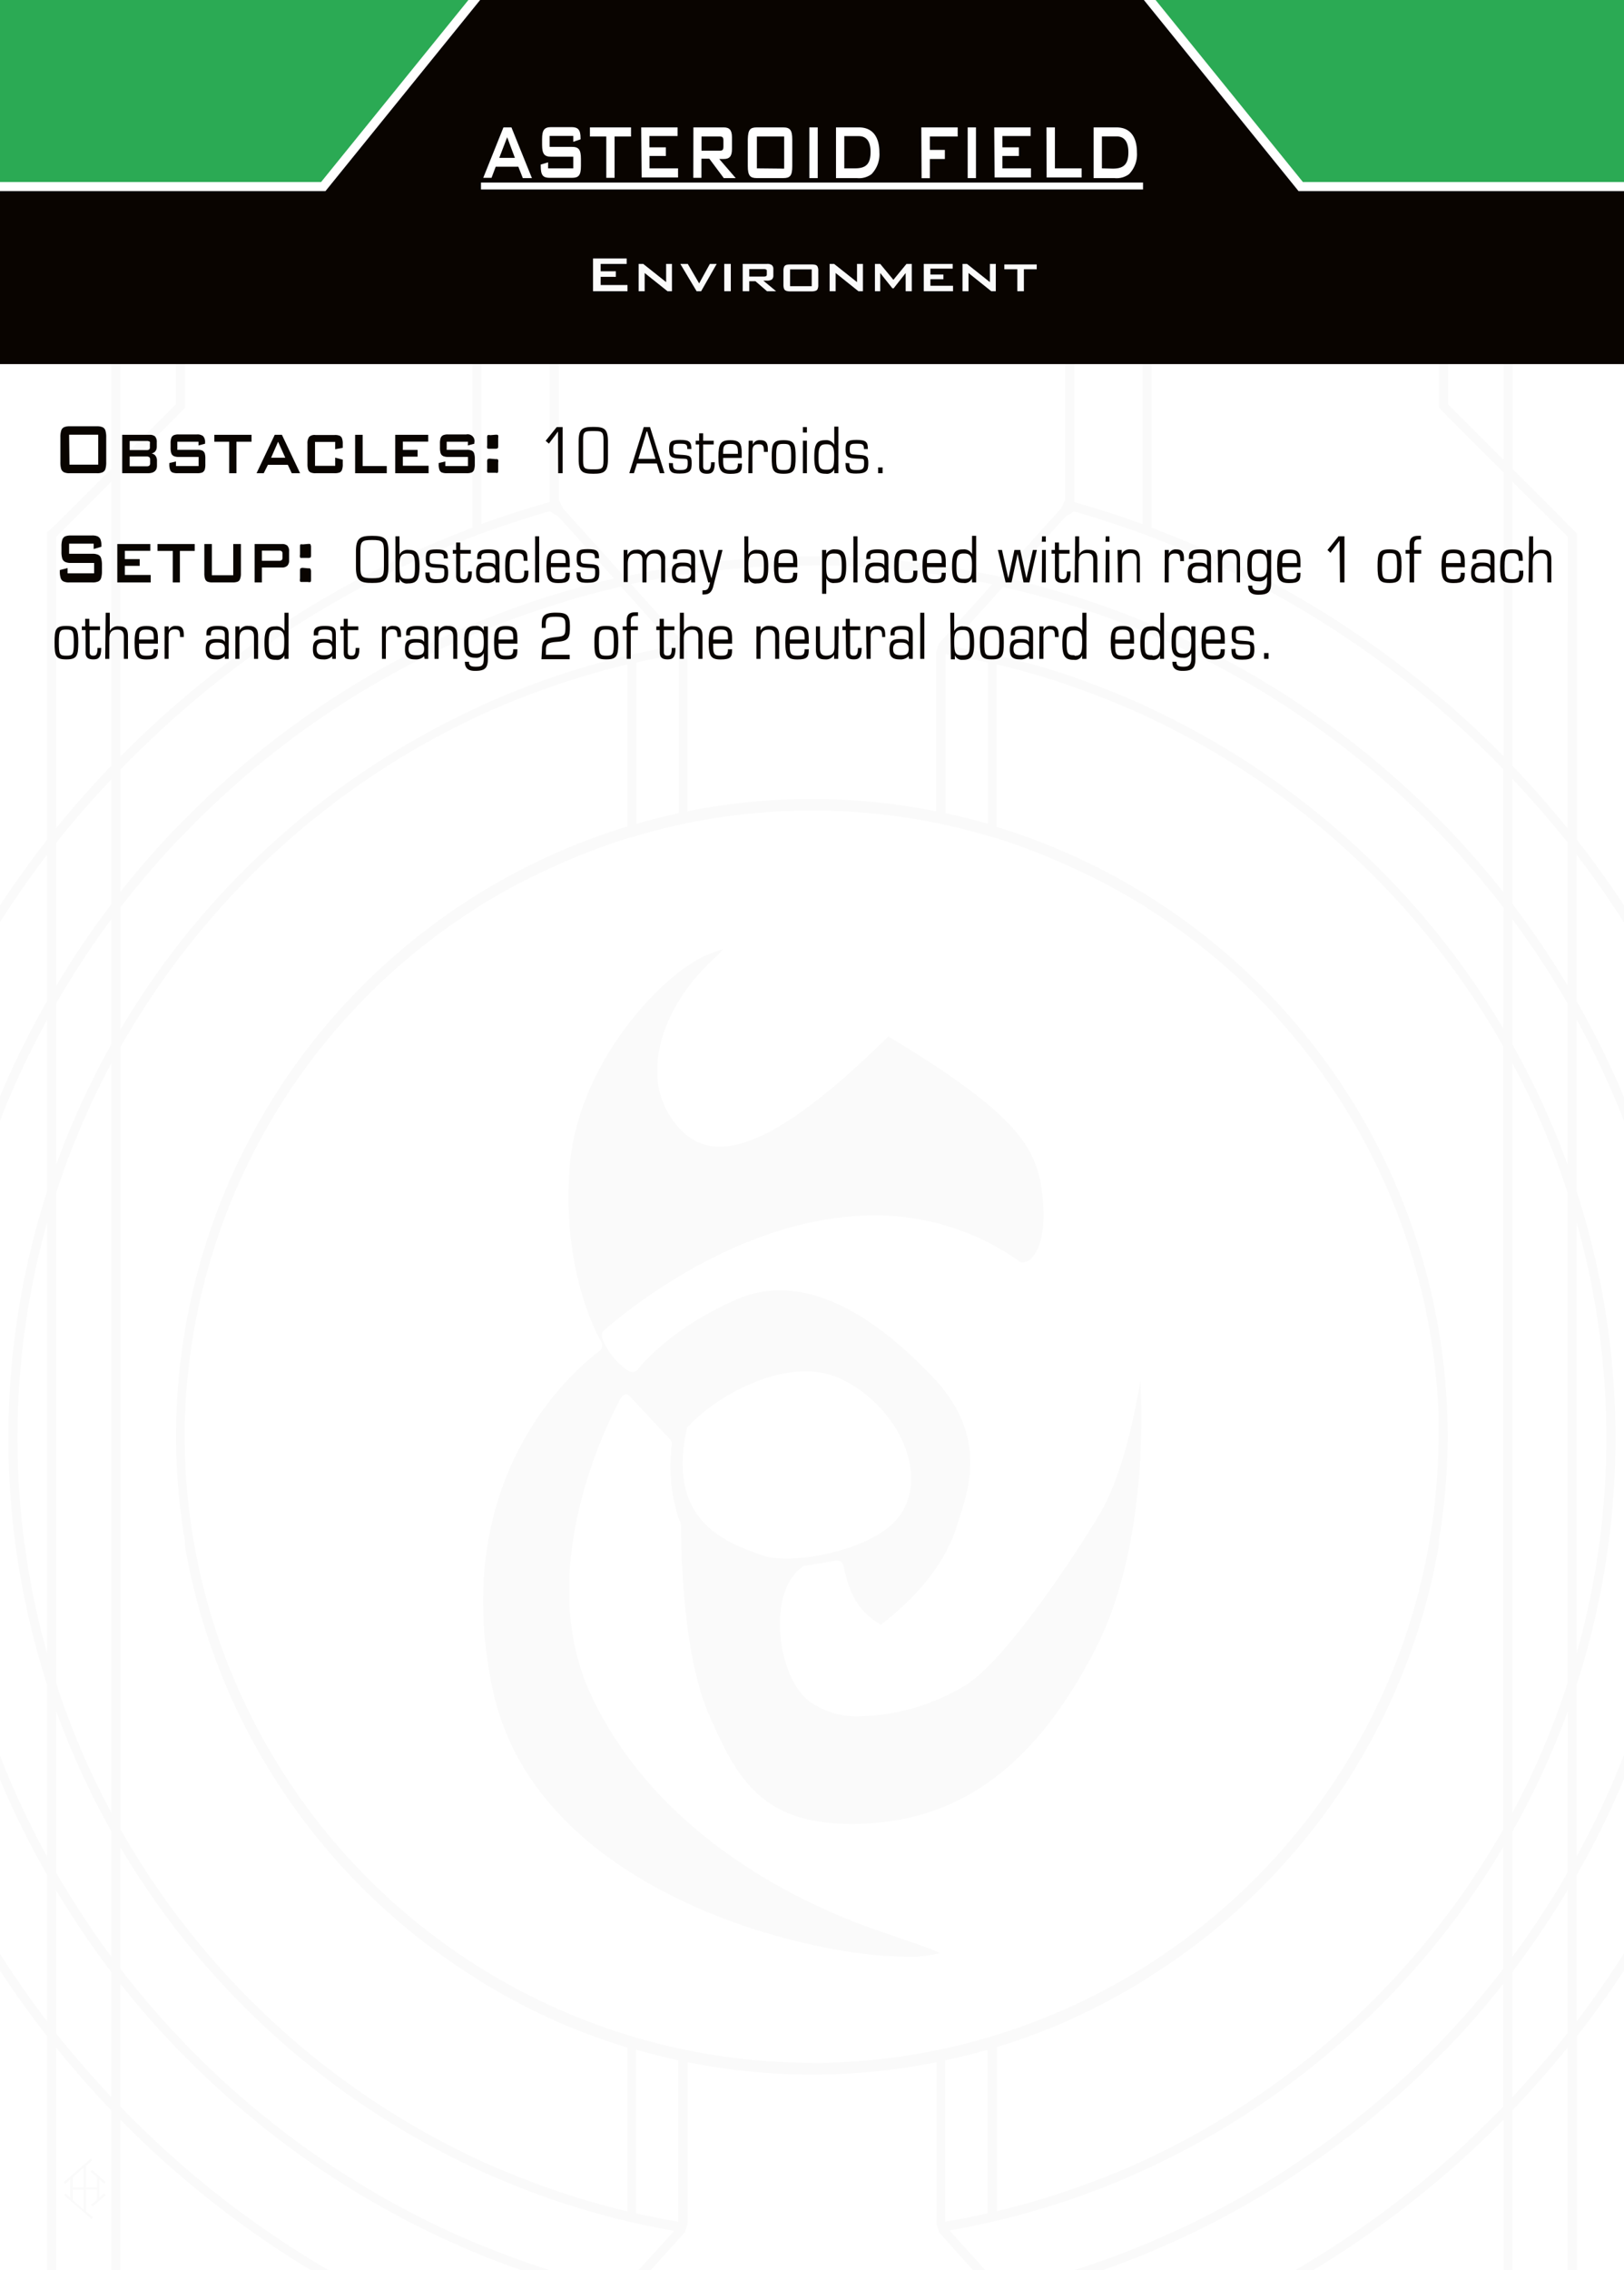 <svg id="Layer_1" data-name="Layer 1" xmlns="http://www.w3.org/2000/svg" xmlns:xlink="http://www.w3.org/1999/xlink" viewBox="0 0 178.58 249.45"><defs><style>.cls-1{fill:none;}.cls-2{clip-path:url(#clip-path);}.cls-3{fill:#fff;}.cls-4{opacity:0.02;}.cls-5{fill:#090400;}.cls-6{fill:#2baa54;}.cls-7{clip-path:url(#clip-path-2);}.cls-8{fill:#fbfbfb;}</style><clipPath id="clip-path"><rect class="cls-1" x="-5.67" y="-5.67" width="189.92" height="260.79"/></clipPath><clipPath id="clip-path-2"><rect class="cls-1" y="-302.23" width="189.92" height="260.79"/></clipPath></defs><g class="cls-2"><rect class="cls-3" x="-5.67" y="-5.67" width="189.92" height="260.79"/><g class="cls-4"><path class="cls-5" d="M173.41,92.29V58.62l-1-1-6.08-6.09v-53h-1v52l-6.09-6.09V-1.49h-1V44.78l1,1.06,6.09,6.08V83.1q-2.94-3-6.09-5.73l-1-.84A106.72,106.72,0,0,0,126.64,58V-1.49h-1V57.59c-2.46-.89-5-1.7-7.5-2.41v-59h-1V54.91a9.65,9.65,0,0,0-.43.92l-6.79,7.53a97,97,0,0,0-41.26,0l-6.78-7.53s-.43-.93-.44-.92V-3.83h-1v59c-2.54.71-5,1.52-7.5,2.41V-1.49h-1V58a107.06,107.06,0,0,0-31.6,18.57l-1,.85q-3.15,2.73-6.09,5.72V51.92l6.09-6.08,1-1.05V-1.49h-1V44.42l-6.09,6.09v-52h-1v53L6.17,57.6l-1,.9V92.29a106.57,106.57,0,0,0,0,131.45V257.4l1,1,6.08,6.08v53h1v-52l6.09,6.09v45.92h1v-46.3l-1-1-6.09-6.08V232.93q2.94,3,6.09,5.73l1,.85a107,107,0,0,0,31.6,18.56v59.46h1V258.44c2.46.89,5,1.7,7.5,2.41v58.47h1v-58.2l.44-.91,6.78-7.54a97,97,0,0,0,41.26,0l6.79,7.54.43.92v58.19h1V260.85q3.81-1.07,7.5-2.41v59.09h1V258.07a106.9,106.9,0,0,0,31.6-18.56l1-.85q3.15-2.74,6.09-5.73v31.18l-6.09,6.08-1,1.08v46.26h1V271.61l6.09-6.09v52h1v-53l6.08-6.08,1-1V223.74a106.57,106.57,0,0,0,0-131.45ZM5.17,181.65a87.57,87.57,0,0,1,0-47.27Zm0-50.72a88.43,88.43,0,0,0,0,54.17V204a95.69,95.69,0,0,1,0-91.92Zm0-20.92a96.68,96.68,0,0,0,0,96V222.1a105.56,105.56,0,0,1,0-128.17Zm7.08,153.1L6.17,257V225q2.89,3.58,6.08,6.92Zm0-32.66c-2.12-2.26-4.16-4.61-6.08-7V207.72a98,98,0,0,0,6.08,9Zm0-15.42a98.57,98.57,0,0,1-6.08-9.27V188a88.83,88.83,0,0,0,6.08,13.25Zm0-15.82a86.7,86.7,0,0,1-6.08-14.27V131.09a87,87,0,0,1,6.08-14.26Zm0-84.46A89.29,89.29,0,0,0,6.17,128V110.27A98.57,98.57,0,0,1,12.25,101Zm0-15.4a96.54,96.54,0,0,0-6.08,9V92.63c1.92-2.44,4-4.79,6.08-7Zm0-15.23Q9.07,87.45,6.17,91V59l6.08-6.09Zm77-22a96.26,96.26,0,0,1,19.86,2.07l-5.88,6.54s-.32,1-.31,1V89.15a69.89,69.89,0,0,0-27.34,0V71.71s-.3-1-.3-1l-5.89-6.54A96.26,96.26,0,0,1,89.29,62.14Zm0,164.55a69,69,0,0,1-68.95-68.86c0-.16,0-.32,0-.49,0-.74,0-1.48.06-2.21a69,69,0,0,1,31.53-55l1-.65a67.58,67.58,0,0,1,7.5-4l1-.46A70.35,70.35,0,0,1,69,92.12l1-.28c1.52-.45,3.07-.84,4.64-1.19l1-.22a69.38,69.38,0,0,1,27.34,0l1,.22c1.58.35,3.13.75,4.67,1.2l1,.28A69.8,69.8,0,0,1,117.14,95l1,.45a69.36,69.36,0,0,1,7.5,4l1,.65a69,69,0,0,1,31.54,55.08c0,.66,0,1.32,0,2,0,.24,0,.47,0,.7A69,69,0,0,1,89.29,226.69Zm19.34-1.46v18c-1.54.35-3.1.66-4.67.92V226.4C105.54,226.07,107.09,225.67,108.63,225.23Zm-34,1.17v17.75c-1.56-.26-3.11-.57-4.64-.91v-18C71.51,225.67,73.05,226.07,74.62,226.4ZM70,90.53V72.8c1.53-.35,3.08-.65,4.64-.92V89.36C73.05,89.69,71.51,90.09,70,90.53Zm38.65,0c-1.54-.44-3.09-.84-4.67-1.17V71.88c1.57.27,3.13.57,4.67.92Zm-95.38-6q2.94-3,6.09-5.82l1-.87A105.92,105.92,0,0,1,51.94,59l1-.38c2.46-.9,5-1.72,7.5-2.44l1,.63,6.09,6.76q-3.07.72-6.09,1.62l-1,.3c-2.54.8-5,1.7-7.5,2.7l-1,.41A97.26,97.26,0,0,0,20.34,90l-1,1q-3.21,3.34-6.09,7Zm0,15.15q2.88-3.72,6.09-7.16l1-1a96.33,96.33,0,0,1,31.6-21.76l1-.41c2.45-1,5-1.92,7.5-2.72l1-.31C63.7,65.58,66,65,68.3,64.46L74.14,71a86.75,86.75,0,0,0-12.7,3.19l-1,.34c-2.55.89-5.06,1.88-7.5,3l-1,.47a89,89,0,0,0-31.6,24.86l-1,1.27a88.75,88.75,0,0,0-6.09,9Zm0,15.34a88.65,88.65,0,0,1,6.09-9.31l1-1.3A87.94,87.94,0,0,1,51.94,79l1-.47c2.44-1.12,5-2.13,7.5-3l1-.35Q65.15,73.94,69,73V90.81a70.08,70.08,0,0,0-49.64,66.93c0,.07,0,.14,0,.21v.19a69.44,69.44,0,0,0,.95,11.06l0,.53a70,70,0,0,0,31.6,47.38l1,.65a69.56,69.56,0,0,0,7.5,4l1,.46A72.22,72.22,0,0,0,69,225V243q-3.84-.92-7.54-2.16l-1-.35c-2.55-.9-5.06-1.91-7.5-3l-1-.47a87.83,87.83,0,0,1-31.6-25.37l-1-1.3a88.52,88.52,0,0,1-6.09-9.3ZM61.44,259.19l-1,.63c-2.54-.72-5-1.54-7.5-2.44l-1-.38a106.1,106.1,0,0,1-31.6-18.8l-1-.88q-3.15-2.79-6.09-5.82V218q2.88,3.65,6.09,7l1,1a97.26,97.26,0,0,0,31.6,21.4l1,.41c2.45,1,5,1.9,7.5,2.7l1,.3c2,.6,4,1.15,6.09,1.62Zm6.86-7.62c-2.32-.52-4.6-1.12-6.86-1.81l-1-.3c-2.54-.81-5-1.72-7.5-2.73l-1-.41a96.3,96.3,0,0,1-31.6-21.75l-1-1.06q-3.21-3.42-6.09-7.16V203a88.75,88.75,0,0,0,6.09,9l1,1.27a89,89,0,0,0,31.6,24.87l1,.46c2.44,1.11,5,2.11,7.5,3l1,.34a88.06,88.06,0,0,0,12.7,3.2Zm21,2.32a95.58,95.58,0,0,1-19.86-2.07l5.88-6.54s.32-1,.31-1V226.61a69.38,69.38,0,0,0,27.34,0v17.71s.3,1,.31,1l5.88,6.54A95.58,95.58,0,0,1,89.29,253.89Zm76-22.39c-2,2-4,4-6.09,5.82l-1,.88a105.89,105.89,0,0,1-31.6,18.8l-1,.38c-2.46.9-5,1.72-7.5,2.44l-1-.63-6.09-6.76c2.06-.47,4.08-1,6.09-1.62l1-.3q3.83-1.2,7.5-2.7l1-.41a97.26,97.26,0,0,0,31.6-21.4l1-1q3.21-3.34,6.09-7Zm0-15.15q-2.88,3.74-6.09,7.16l-1,1.06a96.2,96.2,0,0,1-31.6,21.75l-1,.41q-3.67,1.52-7.5,2.73l-1,.31c-2.26.68-4.54,1.28-6.86,1.8l-5.84-6.48a88.06,88.06,0,0,0,12.7-3.2l1-.34c2.55-.88,5.06-1.88,7.5-3l1-.46a89,89,0,0,0,31.6-24.87l1-1.27a89.75,89.75,0,0,0,6.09-9Zm0-15.33a88.52,88.52,0,0,1-6.09,9.3l-1,1.3A87.83,87.83,0,0,1,126.64,237l-1,.47c-2.44,1.12-5,2.13-7.5,3l-1,.35c-2.46.83-5,1.55-7.51,2.16V224.94a69.47,69.47,0,0,0,7.51-2.77l1-.46a69.56,69.56,0,0,0,7.5-4l1-.65a70,70,0,0,0,31.6-47.38l0-.51a70,70,0,0,0,.95-11.1V158c0-.07,0-.14,0-.22a70.07,70.07,0,0,0-49.61-66.92V73c2.54.61,5.05,1.32,7.51,2.15l1,.35c2.55.9,5.06,1.91,7.5,3l1,.47a87.94,87.94,0,0,1,31.6,25.37l1,1.3a88.52,88.52,0,0,1,6.09,9.3Zm0-88a88.75,88.75,0,0,0-6.09-9l-1-1.27a89,89,0,0,0-31.6-24.86l-1-.47c-2.44-1.11-5-2.1-7.5-3l-1-.34A86.75,86.75,0,0,0,104.44,71l5.84-6.49c2.32.52,4.6,1.12,6.86,1.81l1,.3q3.83,1.22,7.5,2.73l1,.41a96.2,96.2,0,0,1,31.6,21.75l1,1.06c2.14,2.28,4.17,4.68,6.09,7.16Zm0-15q-2.88-3.64-6.09-7l-1-1a97.26,97.26,0,0,0-31.6-21.4l-1-.41q-3.67-1.5-7.5-2.7l-1-.3c-2-.6-4-1.14-6.09-1.62l6.09-6.76,1-.63c2.54.72,5,1.54,7.5,2.44l1,.38a106.1,106.1,0,0,1,31.6,18.8l1,.88c2.1,1.86,4.14,3.8,6.09,5.82Zm7.08,159-6.08,6.09v-31.2q3.18-3.33,6.08-6.92Zm0-33.62c-1.92,2.44-4,4.79-6.08,7.06V216.69a99.28,99.28,0,0,0,6.08-9Zm0-17.64a95.4,95.4,0,0,1-6.08,9.27V201.28A88.72,88.72,0,0,0,172.41,188Zm0-20.81a87,87,0,0,1-6.08,14.26V116.82a87,87,0,0,1,6.08,14.26Zm0-56.95a88.83,88.83,0,0,0-6.08-13.25V101a96.63,96.63,0,0,1,6.08,9.27Zm0-19.69a98,98,0,0,0-6.08-9V85.58c2.12,2.26,4.16,4.61,6.08,7Zm0-17.27q-2.9-3.58-6.08-6.92V52.92L172.41,59Zm1,43.33a87.38,87.38,0,0,1,0,47.29Zm0,50.74a88.26,88.26,0,0,0,0-54.18V112.05a95.71,95.71,0,0,1,0,91.93Zm0,20.92a96.7,96.7,0,0,0,0-96V93.93a105.56,105.56,0,0,1,0,128.17Z"/><path class="cls-5" d="M120.92,166.38c-2.32,3.91-10,15.69-14.58,18.7a23.33,23.33,0,0,1-11.64,3.51,8.9,8.9,0,0,1-5.85-1.75c-1.92-1.59-3.18-5.2-3.07-8.8.07-2.69.93-4.77,2.43-5.85a.91.91,0,0,1,.33-.15c1.47-.2,2.73-.43,3.31-.55a.76.76,0,0,1,.91.6c.69,3.33,1.81,5.12,4.11,6.44,4.29-3.31,7.16-7,8.32-10.77l.24-.75c1.17-3.54,3.13-9.46-2.9-15.74-8-8.39-15.35-11.25-21.68-8.42-6.93,3.09-10.13,6.89-10.72,7.63a.76.76,0,0,1-1.07.12A7.56,7.56,0,0,1,66.2,147a.77.77,0,0,1,.21-.78c.57-.52,14.08-12.66,29.73-12.66a27.31,27.31,0,0,1,16.14,5.18,1.54,1.54,0,0,0,1.21-.56c.57-.62,1.5-2.23,1.2-6.11-.43-5.65-2.26-9.31-17-18.18C91.85,119.6,84.53,126,79.16,126a5.63,5.63,0,0,1-3.89-1.46,9.14,9.14,0,0,1-3-6.92c0-4.06,2.28-8.63,6.17-12.21a14.84,14.84,0,0,0,1.09-1.11,15,15,0,0,0-1.94.71c-4.67,2-13.92,11.61-14.92,22.93-1,11.61,3.11,18.86,3.14,18.93l.31.61a.77.77,0,0,1-.23,1c-2.82,2.11-16.58,13.81-11.75,37C58.8,208,89,215,99.4,215A12.15,12.15,0,0,0,101,215a17.75,17.75,0,0,0,2.37-.38c-.94-.46-2.78-1.08-4.44-1.65l-3.48-1.21c-8.17-3-23-10.19-30.22-25-6.4-13,.53-28.34,2.83-32.74a3,3,0,0,1,.18-.36.91.91,0,0,1,.62-.44c.24,0,.33.14.49.32l.24.25,3.89,4.16c.17.17.45.49.4.72a18.71,18.71,0,0,0,.71,8.07,3.32,3.32,0,0,0,.22.53.77.77,0,0,1,.09.36c0,2.26.08,13.92,3.06,20.79,3.14,7.23,5.92,12,15.71,12,11.5,0,20-6.07,26.74-19.12,4.93-9.52,5.37-22.39,5-29.58C124.64,156.2,123.28,162.41,120.92,166.38Zm-45.37-9.49c3.16-3.55,11.1-8,16.79-5.43,6.9,3.18,10.6,12,5.43,16.32-3.51,2.9-11.09,4.17-14,3.12C80,169.53,73.19,167.27,75.55,156.89Z"/><path class="cls-5" d="M7.72,239.49v2l-.5-.44-.16.19,3,2.59.17-.18L9.45,243v-2.41h1.23v1.12l-.66.57.17.18,1.43-1.25-.17-.18-.52.46v-2l.52.46.17-.18-1.5-1.32-.16.19.72.63v1.11H9.45V238l.69-.61-.16-.18-3,2.6.17.19Zm1.48,3.33L8,241.75v-1.12H9.2Zm0-2.44H8v-1.11L9.2,238.2Z"/></g></g><rect class="cls-5" x="-5.67" y="-5.67" width="189.92" height="45.68"/><polygon class="cls-6" points="184.25 -5.67 121.97 -5.67 143.03 20.5 184.25 20.5 184.25 -5.67"/><polygon class="cls-6" points="-5.67 -5.67 56.62 -5.67 35.55 20.5 -5.67 20.5 -5.67 -5.67"/><polygon class="cls-3" points="122.48 -5.67 121.96 -5.67 121.5 -5.29 142.79 21 184.25 21 184.25 20 143.27 20 122.48 -5.67"/><polygon class="cls-3" points="56.1 -5.67 35.31 20 -5.67 20 -5.67 21 35.79 21 57.08 -5.29 56.62 -5.67 56.1 -5.67"/><g class="cls-7"><g class="cls-4"><path class="cls-5" d="M179.08-204.28v-33.67l-1-1L172-245.06v-53h-1v52l-6.09-6.09V-298h-1v46.26l1,1.06,6.09,6.09v31.17q-2.94-3-6.09-5.72l-1-.85a106.82,106.82,0,0,0-31.6-18.56V-298h-1V-239q-3.69-1.34-7.5-2.41v-59h-1v58.74s-.45.92-.43.92l-6.79,7.53A96.73,96.73,0,0,0,95-235.43a96.73,96.73,0,0,0-20.63,2.22l-6.78-7.53s-.43-.92-.44-.92V-300.4h-1v59c-2.54.72-5,1.52-7.5,2.42V-298h-1v59.45A106.82,106.82,0,0,0,26-220l-1,.85q-3.15,2.74-6.09,5.72v-31.17L25-250.73l1-1V-298H25v45.91L18.92-246v-52h-1v53L11.84-239l-1,.91v33.79a106.24,106.24,0,0,0-22.68,65.72A106.29,106.29,0,0,0,10.84-72.82v33.66l1,1L17.92-32V21h1V-31L25-25V21h1V-25.33l-1-1-6.09-6.09V-63.63q2.94,3,6.09,5.72l1,.85A106.82,106.82,0,0,0,57.61-38.5V21h1V-38.12c2.46.89,5,1.7,7.5,2.41V22.75h1V-35.44l.43-.92,6.79-7.53A96.73,96.73,0,0,0,95-41.67a96.73,96.73,0,0,0,20.63-2.22l6.78,7.53.44.92V22.75h1V-35.71c2.54-.71,5-1.52,7.5-2.41V21h1V-38.49a107.06,107.06,0,0,0,31.6-18.57l1-.85q3.15-2.75,6.09-5.72v31.17l-6.09,6.09-1,1.08V21h1V-25L171-31V21h1V-32l6.08-6.09,1-1V-72.82a106.29,106.29,0,0,0,22.68-65.73A106.29,106.29,0,0,0,179.08-204.28ZM10.84-114.91a87,87,0,0,1-3.25-23.64,87,87,0,0,1,3.25-23.64Zm0-50.72a87.91,87.91,0,0,0-4.25,27.08,87.93,87.93,0,0,0,4.25,27.09v18.87a95.28,95.28,0,0,1-11.76-46,95.31,95.31,0,0,1,11.76-46Zm0-20.93a96.31,96.31,0,0,0-12.76,48,96.31,96.31,0,0,0,12.76,48v16.07a105.24,105.24,0,0,1-21.68-64.08,105.26,105.26,0,0,1,21.68-64.08Zm7.08,153.1-6.08-6.08v-32q2.89,3.58,6.08,6.91Zm0-32.65c-2.12-2.26-4.16-4.62-6.08-7.06V-88.84a99.28,99.28,0,0,0,6.08,9Zm0-15.43a95.26,95.26,0,0,1-6.08-9.26v-17.73a88.72,88.72,0,0,0,6.08,13.24Zm0-15.82a87,87,0,0,1-6.08-14.26v-53.86a87,87,0,0,1,6.08-14.26Zm0-84.45a88.37,88.37,0,0,0-6.08,13.25v-17.73a95.4,95.4,0,0,1,6.08-9.27Zm0-15.41a99.28,99.28,0,0,0-6.08,9v-15.67c1.92-2.44,4-4.79,6.08-7.06Zm0-15.22q-3.18,3.31-6.08,6.92v-32l6.08-6.09Zm77-22a95.58,95.58,0,0,1,19.86,2.08l-5.88,6.54s-.32,1-.31,1v17.43A70,70,0,0,0,95-208.77a70,70,0,0,0-13.67,1.35v-17.43s-.3-1-.31-1l-5.88-6.54A95.58,95.58,0,0,1,95-234.43ZM95-69.87A69,69,0,0,1,26-138.73c0-.17,0-.33,0-.49,0-.75,0-1.48.06-2.22a69,69,0,0,1,31.53-55l1-.64a69.36,69.36,0,0,1,7.5-4.05l1-.45a68.28,68.28,0,0,1,7.54-2.84l1-.29c1.52-.44,3.07-.84,4.64-1.18l1-.22A69.19,69.19,0,0,1,95-207.5a69.19,69.19,0,0,1,13.67,1.37l1,.22c1.58.34,3.13.74,4.67,1.19l1,.29a67.74,67.74,0,0,1,7.51,2.83l1,.45a69.36,69.36,0,0,1,7.5,4.05l1,.64a68.94,68.94,0,0,1,31.53,55.09c0,.66,0,1.32,0,2,0,.23,0,.46,0,.69A69,69,0,0,1,95-69.87Zm19.34-1.47v18c-1.54.34-3.1.65-4.67.92V-70.16C111.21-70.5,112.76-70.9,114.3-71.34Zm-34,1.18v17.75c-1.56-.27-3.11-.57-4.64-.92v-18C77.17-70.89,78.72-70.5,80.29-70.16ZM75.65-206v-17.73c1.53-.34,3.08-.65,4.64-.91v17.47C78.72-206.87,77.17-206.48,75.65-206Zm38.65,0c-1.54-.44-3.09-.84-4.67-1.18v-17.47c1.57.26,3.13.57,4.67.92Zm-95.38-6q2.94-3,6.09-5.81l1-.88a105.89,105.89,0,0,1,31.6-18.8l1-.38q3.69-1.36,7.5-2.44l1,.63L73.2-233c-2,.47-4.08,1-6.09,1.62l-1,.3q-3.82,1.2-7.5,2.7l-1,.41A97.1,97.1,0,0,0,26-206.53l-1,1q-3.21,3.36-6.09,7Zm0,15.16Q21.8-200.61,25-204l1-1a96.2,96.2,0,0,1,31.6-21.75l1-.41q3.68-1.52,7.5-2.73l1-.31c2.26-.68,4.54-1.29,6.86-1.81l5.84,6.49a88.06,88.06,0,0,0-12.7,3.2l-1,.34c-2.55.88-5.06,1.88-7.5,3l-1,.47A88.87,88.87,0,0,0,26-193.76l-1,1.27a89.75,89.75,0,0,0-6.09,9Zm0,15.33a88.52,88.52,0,0,1,6.09-9.3l1-1.3a88,88,0,0,1,31.6-25.38l1-.46c2.44-1.13,5-2.14,7.5-3l1-.35q3.7-1.24,7.54-2.16v17.78A70.05,70.05,0,0,0,25-138.82c0,.07,0,.13,0,.2v.2A69.64,69.64,0,0,0,26-127.36l0,.53a70.07,70.07,0,0,0,31.6,47.38l1,.64a71.46,71.46,0,0,0,7.5,4l1,.45a68,68,0,0,0,7.54,2.78v18.06q-3.84-.91-7.54-2.17l-1-.34c-2.55-.9-5.06-1.91-7.5-3l-1-.47A88,88,0,0,1,26-84.94l-1-1.31a87.49,87.49,0,0,1-6.09-9.3ZM67.11-37.37l-1,.62q-3.81-1.08-7.5-2.43l-1-.39A105.68,105.68,0,0,1,26-58.37l-1-.88Q21.86-62,18.92-65.06V-78.58c1.92,2.42,3.95,4.76,6.09,7l1,1a97.28,97.28,0,0,0,31.6,21.41l1,.41c2.45,1,5,1.9,7.5,2.69l1,.3q3,.91,6.09,1.62ZM74-45c-2.32-.52-4.6-1.12-6.86-1.81l-1-.31c-2.55-.8-5-1.72-7.5-2.73l-1-.41A96.2,96.2,0,0,1,26-72l-1-1q-3.21-3.44-6.09-7.17V-93.56a89.75,89.75,0,0,0,6.09,9l1,1.27a88.87,88.87,0,0,0,31.6,24.87l1,.47c2.44,1.11,5,2.1,7.5,3l1,.34a88,88,0,0,0,12.7,3.19Zm21,2.32A95.58,95.58,0,0,1,75.1-44.75L81-51.28s.32-1,.31-1v-17.7A70,70,0,0,0,95-68.6a70,70,0,0,0,13.67-1.35v17.7s.3,1,.31,1l5.88,6.53A95.58,95.58,0,0,1,95-42.67Zm76-22.39q-2.94,3-6.09,5.82l-1,.87a105.92,105.92,0,0,1-31.6,18.81l-1,.38q-3.69,1.35-7.5,2.43l-1-.62-6.09-6.77q3.07-.7,6.09-1.62l1-.3c2.54-.79,5.05-1.7,7.5-2.69l1-.41a97.28,97.28,0,0,0,31.6-21.41l1-1c2.14-2.23,4.17-4.57,6.09-7Zm0-15.16q-2.88,3.73-6.09,7.17l-1,1a96.2,96.2,0,0,1-31.6,21.75l-1,.42c-2.45,1-5,1.92-7.5,2.72l-1,.31c-2.26.69-4.54,1.29-6.86,1.81l-5.84-6.49a88,88,0,0,0,12.7-3.19l1-.34c2.55-.89,5.06-1.88,7.5-3l1-.47a89,89,0,0,0,31.6-24.86l1-1.27a91.06,91.06,0,0,0,6.09-9Zm0-15.33a87.49,87.49,0,0,1-6.09,9.3l-1,1.31a88,88,0,0,1-31.6,25.37l-1,.47c-2.44,1.12-5,2.13-7.5,3l-1,.34c-2.46.83-5,1.55-7.51,2.16V-71.62a71.71,71.71,0,0,0,7.51-2.78l1-.45a71.46,71.46,0,0,0,7.5-4l1-.64a70.07,70.07,0,0,0,31.6-47.38l0-.52a69.94,69.94,0,0,0,1-11.1v-.15c0-.08,0-.15,0-.22a70.08,70.08,0,0,0-49.61-66.93v-17.78c2.54.61,5,1.33,7.51,2.16l1,.35c2.55.89,5.06,1.9,7.5,3l1,.46a88,88,0,0,1,31.6,25.38l1,1.3a88.52,88.52,0,0,1,6.09,9.3Zm0-88a89.75,89.75,0,0,0-6.09-9l-1-1.27a88.87,88.87,0,0,0-31.6-24.87l-1-.47c-2.44-1.1-5-2.1-7.5-3l-1-.34a88.06,88.06,0,0,0-12.7-3.2l5.84-6.49c2.32.52,4.6,1.13,6.86,1.81l1,.31q3.82,1.22,7.5,2.73l1,.41a96.2,96.2,0,0,1,31.6,21.75l1,1q3.21,3.44,6.09,7.17Zm0-15q-2.88-3.65-6.09-7l-1-1a97.1,97.1,0,0,0-31.6-21.4l-1-.41c-2.45-1-5-1.9-7.5-2.7l-1-.3c-2-.6-4-1.15-6.09-1.62l6.09-6.76,1-.63q3.81,1.08,7.5,2.44l1,.38a105.89,105.89,0,0,1,31.6,18.8l1,.88q3.15,2.79,6.09,5.81Zm7.08,159L172-33.46v-31.2q3.18-3.32,6.08-6.91Zm0-33.62c-1.92,2.44-4,4.79-6.08,7V-79.88a96.54,96.54,0,0,0,6.08-9Zm0-17.64A98.57,98.57,0,0,1,172-81.53V-95.29a88.72,88.72,0,0,0,6.08-13.24Zm0-20.82A87,87,0,0,1,172-97.36v-82.38a87,87,0,0,1,6.08,14.26Zm0-56.95A88.72,88.72,0,0,0,172-181.81v-13.75a97.14,97.14,0,0,1,6.08,9.26Zm0-19.69a99.28,99.28,0,0,0-6.08-9V-211c2.12,2.26,4.16,4.62,6.08,7.06Zm0-17.27q-2.9-3.58-6.08-6.91v-31.2l6.08,6.08Zm1,43.34a87,87,0,0,1,3.25,23.64,87.14,87.14,0,0,1-3.25,23.65Zm0,50.73a87.93,87.93,0,0,0,4.25-27.09,87.93,87.93,0,0,0-4.25-27.09v-18.87a95.28,95.28,0,0,1,11.76,46,95.28,95.28,0,0,1-11.76,46Zm0,20.92a96.31,96.31,0,0,0,12.76-48,96.31,96.31,0,0,0-12.76-48v-16.07a105.24,105.24,0,0,1,21.68,64.08,105.29,105.29,0,0,1-21.68,64.09Z"/></g></g><g class="cls-7"><path class="cls-1" d="M67.11-241.66V-300.4h-1v59c-2.54.72-5,1.52-7.5,2.42V-298h-1v59.45A106.82,106.82,0,0,0,26-220l-1,.85q-3.15,2.74-6.09,5.72v-31.17L25-250.73l1-1V-298H25v45.91L18.92-246v-52h-1v53L11.84-239l-1,.91v33.79a106.24,106.24,0,0,0-22.68,65.72A106.29,106.29,0,0,0,10.84-72.82v33.66l1,1L17.92-32V21h1V-31L25-25V21h1V-25.33l-1-1-6.09-6.09V-63.63q2.94,3,6.09,5.72l1,.85A106.82,106.82,0,0,0,57.61-38.5V21h1V-38.12c2.46.89,5,1.7,7.5,2.41V22.75h1V-35.44l.43-.92,6.79-7.53A96.73,96.73,0,0,0,95-41.67a96.73,96.73,0,0,0,20.63-2.22l6.78,7.53.44.92V22.75h1V-35.71c2.54-.71,5-1.52,7.5-2.41V21h1V-38.49a107.06,107.06,0,0,0,31.6-18.57l1-.85q3.15-2.75,6.09-5.72v31.17l-6.09,6.09-1,1.08V21h1V-25L171-31V21h1V-32l6.08-6.09,1-1V-72.82a106.29,106.29,0,0,0,22.68-65.73,106.29,106.29,0,0,0-22.68-65.73v-33.67l-1-1L172-245.06v-53h-1v52l-6.09-6.09V-298h-1v46.26l1,1.06,6.09,6.09v31.17q-2.94-3-6.09-5.72l-1-.85a106.82,106.82,0,0,0-31.6-18.56V-298h-1V-239q-3.69-1.34-7.5-2.41v-59h-1v58.74s-.45.92-.43.92l-6.79,7.53A96.73,96.73,0,0,0,95-235.43a96.73,96.73,0,0,0-20.63,2.22l-6.78-7.53S67.12-241.66,67.11-241.66Zm-55.27,4.11,6.08-6.09v31.2q-3.18,3.31-6.08,6.92ZM17.92-211v13.77a99.28,99.28,0,0,0-6.08,9v-15.67C13.76-206.37,15.8-208.72,17.92-211Zm160.16,99.37A87,87,0,0,1,172-97.36v-82.38a87,87,0,0,1,6.08,14.26Zm1-50.57a87,87,0,0,1,3.25,23.64,87.14,87.14,0,0,1-3.25,23.65ZM171-95.55a87.49,87.49,0,0,1-6.09,9.3l-1,1.31a88,88,0,0,1-31.6,25.37l-1,.47c-2.44,1.12-5,2.13-7.5,3l-1,.34c-2.46.83-5,1.55-7.51,2.16V-71.62a71.71,71.71,0,0,0,7.51-2.78l1-.45a71.46,71.46,0,0,0,7.5-4l1-.64a70.07,70.07,0,0,0,31.6-47.38l0-.52a69.94,69.94,0,0,0,1-11.1v-.15c0-.08,0-.15,0-.22a70.08,70.08,0,0,0-49.61-66.93v-17.78c2.54.61,5,1.33,7.51,2.16l1,.35c2.55.89,5.06,1.9,7.5,3l1,.46a88,88,0,0,1,31.6,25.38l1,1.3a88.52,88.52,0,0,1,6.09,9.3ZM26-139.22c0-.75,0-1.48.06-2.22a69,69,0,0,1,31.53-55l1-.64a69.36,69.36,0,0,1,7.5-4.05l1-.45a68.28,68.28,0,0,1,7.54-2.84l1-.29c1.52-.44,3.07-.84,4.64-1.18l1-.22A69.19,69.19,0,0,1,95-207.5a69.19,69.19,0,0,1,13.67,1.37l1,.22c1.58.34,3.13.74,4.67,1.19l1,.29a67.74,67.74,0,0,1,7.51,2.83l1,.45a69.36,69.36,0,0,1,7.5,4.05l1,.64a68.94,68.94,0,0,1,31.53,55.09c0,.66,0,1.32,0,2,0,.23,0,.46,0,.69A69,69,0,0,1,95-69.87,69,69,0,0,1,26-138.73C26-138.9,26-139.06,26-139.22Zm-1,.4c0,.07,0,.13,0,.2v.2A69.64,69.64,0,0,0,26-127.36l0,.53a70.07,70.07,0,0,0,31.6,47.38l1,.64a71.46,71.46,0,0,0,7.5,4l1,.45a68,68,0,0,0,7.54,2.78v18.06q-3.84-.91-7.54-2.17l-1-.34c-2.55-.9-5.06-1.91-7.5-3l-1-.47A88,88,0,0,1,26-84.94l-1-1.31a87.49,87.49,0,0,1-6.09-9.3v-86a88.52,88.52,0,0,1,6.09-9.3l1-1.3a88,88,0,0,1,31.6-25.38l1-.46c2.44-1.13,5-2.14,7.5-3l1-.35q3.7-1.24,7.54-2.16v17.78A70.05,70.05,0,0,0,25-138.82ZM11.84-165.48a87,87,0,0,1,6.08-14.26v82.38a87,87,0,0,1-6.08-14.26Zm-1,50.57a87,87,0,0,1-3.25-23.64,87,87,0,0,1,3.25-23.64Zm1-53.65v-17.73a95.4,95.4,0,0,1,6.08-9.27v13.75A88.37,88.37,0,0,0,11.84-168.56Zm-1,2.93a87.91,87.91,0,0,0-4.25,27.08,87.93,87.93,0,0,0,4.25,27.09v18.87a95.28,95.28,0,0,1-11.76-46,95.31,95.31,0,0,1,11.76-46Zm1,57.1a88.72,88.72,0,0,0,6.08,13.24v13.75a95.26,95.26,0,0,1-6.08-9.26Zm7.08,15a89.75,89.75,0,0,0,6.09,9l1,1.27a88.87,88.87,0,0,0,31.6,24.87l1,.47c2.44,1.11,5,2.1,7.5,3l1,.34a88,88,0,0,0,12.7,3.19L74-45c-2.32-.52-4.6-1.12-6.86-1.81l-1-.31c-2.55-.8-5-1.72-7.5-2.73l-1-.41A96.2,96.2,0,0,1,26-72l-1-1q-3.21-3.44-6.09-7.17ZM75.65-53.33v-18c1.52.44,3.07.83,4.64,1.17v17.75C78.73-52.68,77.18-53,75.65-53.33Zm38.65-18v18c-1.54.34-3.1.65-4.67.92V-70.16C111.21-70.5,112.76-70.9,114.3-71.34Zm8.51,16.67,1-.34c2.55-.89,5.06-1.88,7.5-3l1-.47a89,89,0,0,0,31.6-24.86l1-1.27a91.06,91.06,0,0,0,6.09-9v13.34q-2.88,3.73-6.09,7.17l-1,1a96.2,96.2,0,0,1-31.6,21.75l-1,.42c-2.45,1-5,1.92-7.5,2.72l-1,.31c-2.26.69-4.54,1.29-6.86,1.81l-5.84-6.49A88,88,0,0,0,122.81-54.67ZM172-95.29a88.72,88.72,0,0,0,6.08-13.24V-90.8A98.57,98.57,0,0,1,172-81.53Zm7.08-16.17a87.93,87.93,0,0,0,4.25-27.09,87.93,87.93,0,0,0-4.25-27.09v-18.87a95.28,95.28,0,0,1,11.76,46,95.28,95.28,0,0,1-11.76,46Zm-1-57.11A88.72,88.72,0,0,0,172-181.81v-13.75a97.14,97.14,0,0,1,6.08,9.26Zm-7.08-15a89.75,89.75,0,0,0-6.09-9l-1-1.27a88.87,88.87,0,0,0-31.6-24.87l-1-.47c-2.44-1.1-5-2.1-7.5-3l-1-.34a88.06,88.06,0,0,0-12.7-3.2l5.84-6.49c2.32.52,4.6,1.13,6.86,1.81l1,.31q3.82,1.22,7.5,2.73l1,.41a96.2,96.2,0,0,1,31.6,21.75l1,1q3.21,3.44,6.09,7.17Zm-56.7-40.22V-206c-1.54-.44-3.09-.84-4.67-1.18v-17.47C111.2-224.42,112.76-224.11,114.3-223.76ZM75.65-206v-17.73c1.53-.34,3.08-.65,4.64-.91v17.47C78.72-206.87,77.17-206.48,75.65-206Zm-8.54-16.38-1,.34c-2.55.88-5.06,1.88-7.5,3l-1,.47A88.87,88.87,0,0,0,26-193.76l-1,1.27a89.75,89.75,0,0,0-6.09,9v-13.34Q21.8-200.61,25-204l1-1a96.2,96.2,0,0,1,31.6-21.75l1-.41q3.68-1.52,7.5-2.73l1-.31c2.26-.68,4.54-1.29,6.86-1.81l5.84,6.49A88.06,88.06,0,0,0,67.11-222.42Zm-77.95,83.87a105.26,105.26,0,0,1,21.68-64.08v16.07a96.31,96.31,0,0,0-12.76,48,96.31,96.31,0,0,0,12.76,48v16.07A105.24,105.24,0,0,1-10.84-138.55ZM11.84-73.17V-88.84a99.28,99.28,0,0,0,6.08,9v13.77C15.8-68.37,13.76-70.73,11.84-73.17Zm6.08,39.71-6.08-6.08v-32q2.89,3.58,6.08,6.91Zm49.19-3.91-1,.62q-3.81-1.08-7.5-2.43l-1-.39A105.68,105.68,0,0,1,26-58.37l-1-.88Q21.86-62,18.92-65.06V-78.58c1.92,2.42,3.95,4.76,6.09,7l1,1a97.28,97.28,0,0,0,31.6,21.41l1,.41c2.45,1,5,1.9,7.5,2.69l1,.3q3,.91,6.09,1.62ZM95-42.67A95.58,95.58,0,0,1,75.1-44.75L81-51.28s.32-1,.31-1v-17.7A70,70,0,0,0,95-68.6a70,70,0,0,0,13.67-1.35v17.7s.3,1,.31,1l5.88,6.53A95.58,95.58,0,0,1,95-42.67Zm70-16.57-1,.87a105.92,105.92,0,0,1-31.6,18.81l-1,.38q-3.69,1.35-7.5,2.43l-1-.62-6.09-6.77q3.07-.7,6.09-1.62l1-.3c2.54-.79,5.05-1.7,7.5-2.69l1-.41a97.28,97.28,0,0,0,31.6-21.41l1-1c2.14-2.23,4.17-4.57,6.09-7v13.52Q168.06-62,164.91-59.24Zm13.17,19.7L172-33.46V-64.65q3.18-3.33,6.08-6.92ZM172-66.11V-79.88a96.54,96.54,0,0,0,6.08-9v15.68C176.16-70.72,174.12-68.37,172-66.11Zm28.76-72.44a105.29,105.29,0,0,1-21.68,64.09V-90.54a96.21,96.21,0,0,0,12.76-48,96.21,96.21,0,0,0-12.76-48v-16.07A105.24,105.24,0,0,1,200.76-138.55Zm-22.68-65.38v15.67a99.28,99.28,0,0,0-6.08-9V-211C174.12-208.73,176.16-206.37,178.08-203.93ZM172-243.64l6.08,6.08v32q-2.9-3.58-6.08-6.91Zm-49.19,3.92,1-.63q3.81,1.08,7.5,2.44l1,.38a105.89,105.89,0,0,1,31.6,18.8l1,.88q3.15,2.79,6.09,5.81v13.53q-2.88-3.65-6.09-7l-1-1a97.1,97.1,0,0,0-31.6-21.4l-1-.41c-2.45-1-5-1.9-7.5-2.7l-1-.3c-2-.6-4-1.15-6.09-1.62ZM95-234.43a95.58,95.58,0,0,1,19.86,2.08l-5.88,6.54s-.32,1-.31,1v17.43A70,70,0,0,0,95-208.77a70,70,0,0,0-13.67,1.35v-17.43s-.3-1-.31-1l-5.88-6.54A95.58,95.58,0,0,1,95-234.43Zm-27.85-5.29L73.2-233c-2,.47-4.08,1-6.09,1.62l-1,.3q-3.82,1.2-7.5,2.7l-1,.41A97.1,97.1,0,0,0,26-206.53l-1,1q-3.21,3.36-6.09,7V-212q2.94-3,6.09-5.81l1-.88a105.89,105.89,0,0,1,31.6-18.8l1-.38q3.69-1.36,7.5-2.44Z"/></g><path class="cls-3" d="M55.36,14h.88l2.25,5.57h-1L57,18.32H54.51l-.46,1.22h-.91Zm1.26,3.35-.85-2.27-.87,2.27Z"/><path class="cls-3" d="M60.44,14.94v1.2h2.44c.74,0,1,.27,1,1.32v.77c0,1.05-.25,1.31-1,1.31H60.46c-.74,0-1-.26-1-1.31v-.15l.81-.24v.66h2.77V17.22H60.61c-.73,0-1-.27-1-1.32v-.61c0-1,.24-1.32,1-1.32h2.23c.7,0,1,.26,1,1.22v.12l-.8.27v-.64Z"/><path class="cls-3" d="M67.58,19.54h-.91V15h-1.8V14h4.52v1H67.58Z"/><path class="cls-3" d="M70.51,14h4v.95h-3.1v1.24h1.81v.95H71.42V18.5h3.14v1h-4Z"/><path class="cls-3" d="M76.25,14H79.6c.61,0,.89.3.89,1.08v1.31c0,.78-.28,1.08-.89,1.08h-.51l1.81,2.1H79.59L78,17.44h-.87v2.1h-.89Zm.89,1v1.56h2c.29,0,.41-.08.41-.45v-.67c0-.36-.12-.44-.41-.44Z"/><path class="cls-3" d="M83.23,14h2.89c.73,0,1,.27,1,1.32v2.94c0,1.05-.24,1.31-1,1.31H83.23c-.74,0-1-.26-1-1.31V15.29C82.26,14.24,82.49,14,83.23,14Zm3,4.53V15h-3V18.5Z"/><path class="cls-3" d="M89,14h.92v5.57H89Z"/><path class="cls-3" d="M91.93,14h2.53c1.46,0,2.24,1,2.24,2.76a3.11,3.11,0,0,1-.87,2.38,2.31,2.31,0,0,1-1.61.43H91.93ZM94,18.5c1.16,0,1.73-.41,1.73-1.8,0-1.13-.43-1.74-1.29-1.74H92.84V18.5Z"/><path class="cls-3" d="M101.31,14h4v1h-3.06v1.47h1.65v1h-1.65v2.11h-.91Z"/><path class="cls-3" d="M106.41,14h.91v5.57h-.91Z"/><path class="cls-3" d="M109.33,14h4v.95h-3.1v1.24h1.81v.95h-1.81V18.5h3.14v1h-4Z"/><path class="cls-3" d="M115.07,14H116V18.5h2.94v1h-3.85Z"/><path class="cls-3" d="M120.26,14h2.52c1.47,0,2.24,1,2.24,2.76a3.11,3.11,0,0,1-.87,2.38,2.31,2.31,0,0,1-1.61.43h-2.28Zm2.09,4.53c1.15,0,1.73-.41,1.73-1.8,0-1.13-.43-1.74-1.29-1.74h-1.62V18.5Z"/><path class="cls-3" d="M52.89,20.82v-.76h72.8v.76Z"/><path class="cls-8" d="M65.21,32V28.4h3.7V29H66.05v.81h1.67v.61H66.05v.9H69V32Z"/><path class="cls-8" d="M70.23,32v-3h.5l2.52,2v-2h.64v3H73.4l-2.51-2v2Z"/><path class="cls-8" d="M76.6,32l-1.79-3h.82l1.25,2.14,1.18-2.14h.75L77.1,32Z"/><path class="cls-8" d="M79.64,32v-3h.72v3Z"/><path class="cls-8" d="M81.67,32v-3h2.67a.84.84,0,0,1,.53.13.54.54,0,0,1,.17.44v.7a.54.54,0,0,1-.17.44.86.86,0,0,1-.53.13h-.4L85.34,32h-1L83.07,30.9h-.68V32ZM84,29.57H82.39v.82H84a.52.52,0,0,0,.25-.05.22.22,0,0,0,.07-.19v-.34c0-.1,0-.16-.07-.19A.52.52,0,0,0,84,29.57Z"/><path class="cls-8" d="M86.15,29.75a1.2,1.2,0,0,1,.07-.43.42.42,0,0,1,.24-.21,1.78,1.78,0,0,1,.46-.05h2.29a1.81,1.81,0,0,1,.47.05.37.37,0,0,1,.23.21,1,1,0,0,1,.07.43v1.57a1,1,0,0,1-.07.43.36.36,0,0,1-.24.21,1.38,1.38,0,0,1-.46.06H86.92a1.38,1.38,0,0,1-.46-.06.42.42,0,0,1-.24-.21,1.2,1.2,0,0,1-.07-.43Zm.73,1.7h2.38V29.6H86.88Z"/><path class="cls-8" d="M91.23,32v-3h.49l2.52,2v-2h.65v3h-.5l-2.5-2v2Z"/><path class="cls-8" d="M96.21,32v-3h.58l1.45,1.75,1.44-1.75h.58v3h-.67V30l-1.32,1.68h-.14L96.79,30v2Z"/><path class="cls-8" d="M101.58,32v-3h3.18v.52h-2.45v.65h1.43v.51h-1.43v.72h2.49V32Z"/><path class="cls-8" d="M105.84,32v-3h.49l2.52,2v-2h.65v3H109l-2.5-2v2Z"/><path class="cls-8" d="M112.59,29.59V32h-.72V29.59h-1.43v-.53H114v.53Z"/><path class="cls-5" d="M6.64,48.06a2.38,2.38,0,0,1,.09-.75.63.63,0,0,1,.32-.37,1.65,1.65,0,0,1,.61-.1h3a1.61,1.61,0,0,1,.61.1.6.6,0,0,1,.32.37,2.38,2.38,0,0,1,.09.75v2.72a2.49,2.49,0,0,1-.09.76.6.6,0,0,1-.32.36,1.43,1.43,0,0,1-.61.1h-3a1.46,1.46,0,0,1-.61-.1.64.64,0,0,1-.32-.36,2.49,2.49,0,0,1-.09-.76Zm1,3h3.16V47.77H7.6Z"/><path class="cls-5" d="M13.44,52V47.78h3a.89.89,0,0,1,.61.18.9.9,0,0,1,.19.64v.5a.89.89,0,0,1-.07.34.67.67,0,0,1-.19.25.94.94,0,0,1-.32.14.66.66,0,0,1,.45.27.9.9,0,0,1,.15.53v.54c0,.56-.35.83-1,.83Zm2.67-3.54H14.26v1h1.85a.48.48,0,0,0,.28-.06.27.27,0,0,0,.09-.24v-.4a.36.36,0,0,0,0-.19.15.15,0,0,0-.12-.08A.58.58,0,0,0,16.11,48.46Zm0,1.7H14.26v1.08h1.85a.51.51,0,0,0,.31-.07.41.41,0,0,0,.09-.31v-.32a.41.41,0,0,0-.09-.3A.5.5,0,0,0,16.11,50.16Z"/><path class="cls-5" d="M21.83,48.54H19.5v.89h2.21a1.31,1.31,0,0,1,.53.08.57.57,0,0,1,.27.3,1.92,1.92,0,0,1,.07.61V51a1.92,1.92,0,0,1-.07.61.56.56,0,0,1-.27.31,1.52,1.52,0,0,1-.53.08H19.5a1.52,1.52,0,0,1-.53-.08.49.49,0,0,1-.27-.31,1.63,1.63,0,0,1-.08-.61v-.12l.73-.17v.5h2.49v-1H19.65a1.26,1.26,0,0,1-.53-.09.55.55,0,0,1-.28-.3,1.94,1.94,0,0,1-.08-.62v-.47a1.87,1.87,0,0,1,.08-.61.55.55,0,0,1,.28-.3,1.28,1.28,0,0,1,.53-.08h2a1,1,0,0,1,.69.19,1,1,0,0,1,.21.72v.11l-.72.19Z"/><path class="cls-5" d="M26,48.54V52H25.2V48.54H23.57v-.76h4.09v.76Z"/><path class="cls-5" d="M28.21,52l2-4.22H31l2,4.22h-.92l-.43-.92H29.46L29,52Zm1.6-1.7h1.56l-.79-1.76Z"/><path class="cls-5" d="M36.86,48.56H34.64v2.63h2.22v-.9l.83.22V51a1.63,1.63,0,0,1-.08.61.49.49,0,0,1-.27.31,1.52,1.52,0,0,1-.53.08H34.69a1.26,1.26,0,0,1-.53-.09.5.5,0,0,1-.27-.3,1.87,1.87,0,0,1-.08-.61V48.77A1.22,1.22,0,0,1,34,48a.89.89,0,0,1,.69-.2h2.12a1.31,1.31,0,0,1,.53.08.5.5,0,0,1,.27.3,1.66,1.66,0,0,1,.08.61v.42l-.83.15Z"/><path class="cls-5" d="M39.05,52V47.78h.83v3.43h2.65V52Z"/><path class="cls-5" d="M43.46,52V47.78h3.63v.75H44.3v.91h1.62v.74H44.3v1h2.83V52Z"/><path class="cls-5" d="M51.46,48.54H49.12v.89h2.21a1.31,1.31,0,0,1,.53.08.5.5,0,0,1,.27.3,1.87,1.87,0,0,1,.08.61V51a1.87,1.87,0,0,1-.08.61.49.49,0,0,1-.27.31,1.52,1.52,0,0,1-.53.08H49.12a1.52,1.52,0,0,1-.53-.08.49.49,0,0,1-.27-.31,1.63,1.63,0,0,1-.08-.61v-.12l.73-.17v.5h2.49v-1H49.27a1.3,1.3,0,0,1-.53-.09.55.55,0,0,1-.28-.3,1.94,1.94,0,0,1-.08-.62v-.47a1.87,1.87,0,0,1,.08-.61.55.55,0,0,1,.28-.3,1.28,1.28,0,0,1,.53-.08h2a.75.75,0,0,1,.89.91v.11l-.71.19Z"/><path class="cls-5" d="M54.49,47.77h.14a.15.15,0,0,1,.15.08.63.63,0,0,1,0,.28v.81c0,.18,0,.28-.06.32a.5.5,0,0,1-.27.05h-.72a.17.17,0,0,1-.16-.08,1,1,0,0,1,0-.29v-.81a.58.58,0,0,1,.05-.31.46.46,0,0,1,.28,0Zm0,2.68h.14a.16.16,0,0,1,.15.09.63.63,0,0,1,0,.28v.81c0,.18,0,.28-.06.32s-.13,0-.27,0h-.72a.17.17,0,0,1-.16-.08,1,1,0,0,1,0-.29v-.81a.58.58,0,0,1,.05-.31.44.44,0,0,1,.28-.06Z"/><path class="cls-5" d="M61.36,47.42h0l-1,1.33L60,48.44l1.22-1.51h.65V52h-.49Z"/><path class="cls-5" d="M66.85,50.48c0,1.39-.45,1.58-1.61,1.58s-1.61-.19-1.61-1.58v-2c0-1.38.44-1.57,1.61-1.57s1.61.19,1.61,1.57Zm-.49-2.18c0-.92-.23-.93-1.12-.93s-1.12,0-1.12.93v2.33c0,.92.23.94,1.12.94s1.12,0,1.12-.94Z"/><path class="cls-5" d="M72.23,50.93H70.05L69.71,52H69.2l1.59-5.07h.69L73.07,52h-.51Zm-1.06-3.51H71.1l-.9,3h1.88Z"/><path class="cls-5" d="M74,50.9c0,.61.09.75.76.75s.86-.1.86-.71,0-.5-.9-.55-1.14-.18-1.14-1,.14-1.05,1.2-1.05,1.25.24,1.25,1h-.45c0-.54-.15-.58-.82-.58s-.73.06-.73.62.06.54.81.59c1.06.06,1.22.14,1.22.93s-.16,1.14-1.31,1.14c-.82,0-1.2-.1-1.2-1.16Z"/><path class="cls-5" d="M76.88,48.84H76.5v-.41h.38v-.82h.44v.82h1.16v.41H77.32v2.39c0,.29.1.42.39.42s.48-.06.48-.85h.41c0,1.14-.37,1.26-.88,1.26s-.84-.2-.84-.74Z"/><path class="cls-5" d="M79.52,50.32v.33c0,.78.13,1,.74,1s.88,0,.88-.71h.45v.13c0,.72-.18,1-1.25,1S79,51.67,79,50.22s.23-1.85,1.31-1.85,1.25.44,1.25,1.41v.54Zm1.62-.45c0-.75,0-1.09-.81-1.09s-.81.34-.81,1.09Z"/><path class="cls-5" d="M82.33,48.43h.45v.43h0a.79.79,0,0,1,.83-.49c.57,0,.82.25.82,1v.29H84c0-.66-.07-.84-.58-.84s-.68.25-.68.74V52h-.45Z"/><path class="cls-5" d="M86.17,48.37c1.18,0,1.32.43,1.32,1.85s-.15,1.84-1.32,1.84-1.31-.37-1.31-1.84S85,48.37,86.17,48.37Zm0,3.28c.72,0,.83-.1.83-1.43s-.11-1.44-.83-1.44-.82.11-.82,1.44S85.46,51.65,86.17,51.65Z"/><path class="cls-5" d="M88.29,46.93h.44v.6h-.44Zm0,1.5h.44V52h-.44Z"/><path class="cls-5" d="M91.73,51.55h0a.86.86,0,0,1-.92.51c-1,0-1.27-.44-1.27-1.84s.27-1.85,1.2-1.85a1,1,0,0,1,1,.51h0v-2h.45V52h-.45Zm-.85.06c.75,0,.85-.26.85-1.6,0-.88-.21-1.19-.85-1.19S90,49,90,50.22,90.18,51.61,90.88,51.61Z"/><path class="cls-5" d="M93.4,50.9c0,.61.1.75.77.75s.85-.1.85-.71,0-.5-.89-.55-1.15-.18-1.15-1,.14-1.05,1.21-1.05,1.24.24,1.24,1H95c0-.54-.15-.58-.82-.58s-.74.06-.74.62.06.54.82.59c1.06.06,1.22.14,1.22.93s-.16,1.14-1.32,1.14c-.82,0-1.19-.1-1.19-1.16Z"/><path class="cls-5" d="M96.56,51.36h.49V52h-.49Z"/><path class="cls-5" d="M10.3,59.74H7.6v1.11h2.57a1.5,1.5,0,0,1,.62.11.6.6,0,0,1,.32.36,2.38,2.38,0,0,1,.1.75v.71a2.45,2.45,0,0,1-.1.76.6.6,0,0,1-.32.36,1.51,1.51,0,0,1-.62.1H7.62A1.46,1.46,0,0,1,7,63.9a.6.6,0,0,1-.32-.36,2.18,2.18,0,0,1-.1-.76v-.14l.85-.22V63h2.92V61.86H7.78a1.45,1.45,0,0,1-.61-.11.63.63,0,0,1-.32-.37,2.38,2.38,0,0,1-.09-.75v-.57a2.38,2.38,0,0,1,.09-.75.63.63,0,0,1,.32-.37,1.65,1.65,0,0,1,.61-.1h2.35a1.44,1.44,0,0,1,.6.1.63.63,0,0,1,.32.34,1.8,1.8,0,0,1,.1.69v.11l-.85.25Z"/><path class="cls-5" d="M12.9,64V59.78h3.63v.75h-2.8v.91h1.63v.74H13.73v1h2.84V64Z"/><path class="cls-5" d="M19.78,60.54V64H19V60.54H17.32v-.76h4.09v.76Z"/><path class="cls-5" d="M23.3,59.78v3.43h2.35V59.78h.84V63a1.6,1.6,0,0,1-.09.61.49.49,0,0,1-.27.31,1.54,1.54,0,0,1-.54.08H23.35a1.52,1.52,0,0,1-.53-.08.52.52,0,0,1-.27-.31,1.87,1.87,0,0,1-.08-.61V59.78Z"/><path class="cls-5" d="M28,64V59.78H31a.86.86,0,0,1,.6.18.88.88,0,0,1,.19.64v.94a.84.84,0,0,1-.19.62.82.82,0,0,1-.6.2H28.8V64Zm2.7-3.49H28.8v1.11h1.89a.41.41,0,0,0,.28-.07q.09-.06.09-.27v-.43a.35.35,0,0,0-.09-.28A.51.51,0,0,0,30.69,60.51Z"/><path class="cls-5" d="M33.87,59.77H34c.08,0,.13,0,.15.08a.6.6,0,0,1,.05.28v.81c0,.18,0,.28-.06.32a.55.55,0,0,1-.28.05h-.72a.14.14,0,0,1-.15-.08.68.68,0,0,1,0-.29v-.81c0-.17,0-.28.06-.31s.13,0,.28,0Zm0,2.68H34a.14.14,0,0,1,.15.09.6.6,0,0,1,.05.28v.81c0,.18,0,.28-.06.32a.46.46,0,0,1-.28,0h-.72a.14.14,0,0,1-.15-.08.71.71,0,0,1,0-.29v-.81c0-.17,0-.28.06-.31a.42.42,0,0,1,.28-.06Z"/><path class="cls-5" d="M39.14,60.61c0-1.48.45-1.73,1.78-1.73s1.79.25,1.79,1.73v1.71c0,1.49-.46,1.74-1.79,1.74s-1.78-.25-1.78-1.74Zm3.08,0c0-1.12-.15-1.27-1.3-1.27s-1.29.15-1.29,1.27v1.65c0,1.12.14,1.28,1.29,1.28s1.3-.16,1.3-1.28Z"/><path class="cls-5" d="M43.48,58.93h.45v2h0a1,1,0,0,1,1-.51c.92,0,1.2.45,1.2,1.85s-.28,1.84-1.27,1.84a.85.85,0,0,1-.92-.51h0V64h-.45Zm1.3,1.89c-.64,0-.85.31-.85,1.19,0,1.34.1,1.6.85,1.6s.85-.16.85-1.39S45.48,60.82,44.78,60.82Z"/><path class="cls-5" d="M47.24,62.9c0,.61.1.75.77.75s.85-.1.85-.71,0-.5-.89-.55-1.15-.18-1.15-1S47,60.37,48,60.37s1.25.24,1.25,1h-.45c0-.54-.15-.58-.82-.58s-.74.06-.74.62.07.54.82.59c1.06.06,1.22.14,1.22.93s-.16,1.14-1.32,1.14c-.82,0-1.19-.1-1.19-1.16Z"/><path class="cls-5" d="M50.16,60.84h-.37v-.41h.37v-.82h.45v.82h1.16v.41H50.61v2.39c0,.29.09.42.39.42s.48-.06.48-.85h.41c0,1.14-.37,1.26-.89,1.26s-.84-.2-.84-.74Z"/><path class="cls-5" d="M54.47,63.69a1.18,1.18,0,0,1-1,.37c-.91,0-1.12-.44-1.12-1.12s.16-1.12,1.12-1.12c.68,0,.82.08,1,.32h0v-.65c0-.53,0-.71-.79-.71s-.75.18-.75.64h-.45v-.19c0-.43.1-.86,1.22-.86s1.22.33,1.22,1V64h-.41Zm-.85-.08c.59,0,.85-.15.85-.69s-.26-.7-.85-.7-.86.15-.86.7S53,63.61,53.62,63.61Z"/><path class="cls-5" d="M57.59,61.62c0-.65-.13-.84-.72-.84s-.83.11-.83,1.44.12,1.43.83,1.43.78-.17.78-.94h.45v.23c0,.92-.43,1.12-1.23,1.12-1.18,0-1.32-.39-1.32-1.84s.24-1.85,1.32-1.85S58,60.68,58,61.62Z"/><path class="cls-5" d="M58.84,58.93h.45V64h-.45Z"/><path class="cls-5" d="M60.58,62.32v.33c0,.78.13,1,.75,1s.87,0,.87-.71h.45v.13c0,.72-.17,1-1.24,1s-1.32-.39-1.32-1.84.24-1.85,1.32-1.85,1.24.44,1.24,1.41v.54Zm1.62-.45c0-.75,0-1.09-.81-1.09s-.81.34-.81,1.09Z"/><path class="cls-5" d="M63.83,62.9c0,.61.1.75.77.75s.85-.1.85-.71,0-.5-.89-.55-1.15-.18-1.15-1,.14-1.05,1.21-1.05,1.25.24,1.25,1h-.45c0-.54-.15-.58-.82-.58s-.74.06-.74.62.06.54.82.59c1.06.06,1.22.14,1.22.93s-.16,1.14-1.32,1.14c-.82,0-1.19-.1-1.19-1.16Z"/><path class="cls-5" d="M68.58,60.43H69V61h0a1,1,0,0,1,.95-.59A.93.93,0,0,1,71,61a1.1,1.1,0,0,1,1.07-.59.94.94,0,0,1,1.07,1.06V64H72.7V61.69c0-.71-.3-.87-.75-.87s-.86.23-.86.94V64h-.45V61.53c0-.53-.22-.71-.71-.71-.65,0-.9.4-.9,1.14v2h-.45Z"/><path class="cls-5" d="M76,63.69a1.18,1.18,0,0,1-1,.37c-.91,0-1.12-.44-1.12-1.12s.16-1.12,1.12-1.12c.68,0,.82.08,1,.32h0v-.65c0-.53,0-.71-.79-.71s-.75.18-.75.64H74v-.19c0-.43.1-.86,1.22-.86s1.22.33,1.22,1V64H76Zm-.85-.08c.59,0,.85-.15.85-.69s-.26-.7-.85-.7-.86.15-.86.7S74.53,63.61,75.13,63.61Z"/><path class="cls-5" d="M77.25,64.87c.56,0,.66-.11.83-.87h-.2l-1-3.57h.44l.91,3.12h0L79,60.43h.45l-1,3.94c-.15.63-.43.95-1,.95a.66.66,0,0,1-.21,0Z"/><path class="cls-5" d="M81.85,58.93h.44v2h0a1,1,0,0,1,1-.51c.92,0,1.19.45,1.19,1.85s-.27,1.84-1.26,1.84a.85.85,0,0,1-.92-.51h0V64h-.44Zm1.3,1.89c-.65,0-.86.31-.86,1.19,0,1.34.11,1.6.86,1.6s.85-.16.85-1.39S83.85,60.82,83.15,60.82Z"/><path class="cls-5" d="M85.6,62.32v.33c0,.78.13,1,.75,1s.87,0,.87-.71h.45v.13c0,.72-.17,1-1.25,1s-1.31-.39-1.31-1.84.24-1.85,1.31-1.85,1.25.44,1.25,1.41v.54Zm1.62-.45c0-.75,0-1.09-.81-1.09s-.81.34-.81,1.09Z"/><path class="cls-5" d="M90.4,60.43h.45v.45h0a1,1,0,0,1,1-.51c.92,0,1.2.45,1.2,1.85s-.28,1.84-1.27,1.84a.86.86,0,0,1-.92-.51h0v1.7H90.4Zm1.3.39c-.64,0-.85.31-.85,1.19,0,1.34.1,1.6.85,1.6s.86-.16.86-1.39S92.4,60.82,91.7,60.82Z"/><path class="cls-5" d="M93.84,58.93h.45V64h-.45Z"/><path class="cls-5" d="M97.25,63.69a1.19,1.19,0,0,1-1,.37c-.91,0-1.11-.44-1.11-1.12s.16-1.12,1.11-1.12c.68,0,.83.08,1,.32h0v-.65c0-.53,0-.71-.8-.71s-.74.18-.74.64h-.45v-.19c0-.43.1-.86,1.22-.86s1.21.33,1.21,1V64h-.4Zm-.86-.08c.6,0,.86-.15.86-.69s-.26-.7-.86-.7-.85.15-.85.7S95.8,63.61,96.39,63.61Z"/><path class="cls-5" d="M100.37,61.62c0-.65-.13-.84-.72-.84s-.83.11-.83,1.44.11,1.43.83,1.43.78-.17.78-.94h.45v.23c0,.92-.43,1.12-1.23,1.12-1.18,0-1.32-.39-1.32-1.84s.24-1.85,1.32-1.85,1.17.31,1.17,1.25Z"/><path class="cls-5" d="M101.93,62.32v.33c0,.78.13,1,.75,1s.87,0,.87-.71H104v.13c0,.72-.17,1-1.24,1s-1.32-.39-1.32-1.84.24-1.85,1.32-1.85,1.24.44,1.24,1.41v.54Zm1.62-.45c0-.75,0-1.09-.81-1.09s-.81.34-.81,1.09Z"/><path class="cls-5" d="M106.88,63.55h0a.86.86,0,0,1-.92.51c-1,0-1.27-.44-1.27-1.84s.27-1.85,1.2-1.85a1,1,0,0,1,1,.51h0v-2h.45V64h-.45Zm-.85.06c.74,0,.85-.26.85-1.6,0-.88-.21-1.19-.85-1.19s-.86.16-.86,1.4S105.32,63.61,106,63.61Z"/><path class="cls-5" d="M109.73,60.43h.45l.7,3.12h0l.67-3.12h.64l.68,3.12h0l.71-3.12h.44L113.2,64h-.65l-.65-3.12h0L111.23,64h-.65Z"/><path class="cls-5" d="M114.59,58.93H115v.6h-.44Zm0,1.5H115V64h-.44Z"/><path class="cls-5" d="M116,60.84h-.37v-.41H116v-.82h.45v.82h1.16v.41h-1.16v2.39c0,.29.09.42.39.42s.48-.06.48-.85h.41c0,1.14-.37,1.26-.89,1.26s-.84-.2-.84-.74Z"/><path class="cls-5" d="M118.23,58.93h.44v2h0a1,1,0,0,1,1-.52c.82,0,1,.42,1,1.11V64h-.45V61.59c0-.42-.09-.81-.68-.81s-.93.21-.93,1V64h-.44Z"/><path class="cls-5" d="M121.59,58.93H122v.6h-.44Zm0,1.5H122V64h-.44Z"/><path class="cls-5" d="M122.89,60.43h.45v.46h0a1,1,0,0,1,1-.52c.83,0,1,.42,1,1.11V64H125V61.59c0-.42-.09-.81-.68-.81s-.93.21-.93,1V64h-.45Z"/><path class="cls-5" d="M128.08,60.43h.45v.43h0a.79.79,0,0,1,.83-.49c.57,0,.83.25.83,1v.29h-.41c0-.66-.07-.84-.58-.84s-.68.25-.68.74V64h-.45Z"/><path class="cls-5" d="M132.77,63.69a1.19,1.19,0,0,1-1.05.37c-.91,0-1.11-.44-1.11-1.12s.16-1.12,1.11-1.12c.68,0,.83.08,1,.32h0v-.65c0-.53-.05-.71-.79-.71s-.75.18-.75.64h-.44v-.19c0-.43.1-.86,1.21-.86s1.22.33,1.22,1V64h-.4Zm-.86-.08c.6,0,.86-.15.86-.69s-.26-.7-.86-.7-.85.15-.85.7S131.32,63.61,131.91,63.61Z"/><path class="cls-5" d="M133.91,60.43h.45v.46h0a1,1,0,0,1,1-.52c.83,0,1,.42,1,1.11V64H136V61.59c0-.42-.09-.81-.67-.81s-.93.21-.93,1V64h-.45Z"/><path class="cls-5" d="M139.33,63.36h0a.89.89,0,0,1-.93.52c-1.16,0-1.24-.77-1.24-1.75s.08-1.76,1.24-1.76a.88.88,0,0,1,.93.54h0v-.48h.45V64c0,1.06-.33,1.35-1.42,1.35-.69,0-1.12-.25-1.11-1h.45c0,.42.18.54.76.54s.87-.15.87-1Zm-.9.07c.73,0,.9-.29.9-1.3s-.17-1.31-.9-1.31-.79.36-.79,1.31S137.71,63.43,138.43,63.43Z"/><path class="cls-5" d="M141,62.32v.33c0,.78.13,1,.75,1s.87,0,.87-.71H143v.13c0,.72-.17,1-1.24,1s-1.32-.39-1.32-1.84.24-1.85,1.32-1.85,1.24.44,1.24,1.41v.54Zm1.62-.45c0-.75,0-1.09-.81-1.09s-.81.34-.81,1.09Z"/><path class="cls-5" d="M147.3,59.42h0l-1,1.33-.33-.31,1.22-1.51h.65V64h-.49Z"/><path class="cls-5" d="M152.8,60.37c1.18,0,1.32.43,1.32,1.85s-.16,1.84-1.32,1.84-1.32-.37-1.32-1.84S151.62,60.37,152.8,60.37Zm0,3.28c.71,0,.83-.1.83-1.43s-.12-1.44-.83-1.44-.83.11-.83,1.44S152.09,63.65,152.8,63.65Z"/><path class="cls-5" d="M155,60.84h-.44v-.41H155v-.64c0-.66.31-.91.93-.91h.32v.4H156c-.29,0-.5.1-.5.51v.64h.78v.41h-.78V64H155Z"/><path class="cls-5" d="M159,62.32v.33c0,.78.13,1,.75,1s.88,0,.88-.71h.44v.13c0,.72-.17,1-1.24,1s-1.32-.39-1.32-1.84.24-1.85,1.32-1.85,1.24.44,1.24,1.41v.54Zm1.63-.45c0-.75,0-1.09-.82-1.09s-.81.34-.81,1.09Z"/><path class="cls-5" d="M163.89,63.69a1.18,1.18,0,0,1-1,.37c-.91,0-1.12-.44-1.12-1.12s.16-1.12,1.12-1.12c.68,0,.82.08,1,.32h0v-.65c0-.53,0-.71-.79-.71s-.75.18-.75.64h-.45v-.19c0-.43.1-.86,1.22-.86s1.22.33,1.22,1V64h-.41Zm-.85-.08c.59,0,.85-.15.85-.69s-.26-.7-.85-.7-.86.15-.86.7S162.44,63.61,163,63.61Z"/><path class="cls-5" d="M167,61.62c0-.65-.13-.84-.72-.84s-.83.11-.83,1.44.12,1.43.83,1.43.78-.17.78-.94h.45v.23c0,.92-.43,1.12-1.23,1.12-1.18,0-1.32-.39-1.32-1.84s.24-1.85,1.32-1.85,1.17.31,1.17,1.25Z"/><path class="cls-5" d="M168.14,58.93h.45v2h0a1,1,0,0,1,1-.52c.83,0,1,.42,1,1.11V64h-.44V61.59c0-.42-.1-.81-.68-.81s-.93.21-.93,1V64h-.45Z"/><path class="cls-5" d="M7.3,68.78c1.17,0,1.31.41,1.31,1.84s-.15,1.84-1.31,1.84S6,72.1,6,70.62,6.12,68.78,7.3,68.78Zm0,3.27c.71,0,.82-.1.82-1.43S8,69.18,7.3,69.18s-.83.11-.83,1.44S6.58,72.05,7.3,72.05Z"/><path class="cls-5" d="M9.41,69.24H9v-.41h.37V68h.45v.83H11v.41H9.86v2.39c0,.29.09.42.38.42s.48-.06.48-.85h.41c0,1.14-.36,1.26-.88,1.26s-.84-.2-.84-.74Z"/><path class="cls-5" d="M11.62,67.33h.45v2h0a1,1,0,0,1,1-.51c.83,0,1,.41,1,1.1V72.4h-.45V70c0-.42-.09-.81-.68-.81s-.92.21-.92,1V72.4h-.45Z"/><path class="cls-5" d="M15.29,70.72v.33c0,.78.13,1,.75,1s.87,0,.87-.71h.45v.13c0,.72-.17,1-1.24,1s-1.32-.39-1.32-1.84.24-1.84,1.32-1.84,1.24.43,1.24,1.4v.54Zm1.62-.45c0-.75,0-1.09-.81-1.09s-.81.34-.81,1.09Z"/><path class="cls-5" d="M18.1,68.83h.45v.44h0a.78.78,0,0,1,.83-.49c.57,0,.83.24.83,1V70h-.41c0-.66-.07-.84-.58-.84s-.68.25-.68.74V72.4H18.1Z"/><path class="cls-5" d="M24.73,72.1a1.24,1.24,0,0,1-1,.36c-.91,0-1.11-.43-1.11-1.12s.16-1.12,1.11-1.12c.68,0,.83.07,1,.32h0v-.65c0-.53-.05-.71-.79-.71s-.75.18-.75.64H22.7v-.19c0-.44.11-.85,1.22-.85s1.22.32,1.22,1V72.4h-.41ZM23.88,72c.59,0,.85-.15.85-.69s-.26-.7-.85-.7-.86.15-.86.7S23.28,72,23.88,72Z"/><path class="cls-5" d="M25.88,68.83h.45v.46h0a1,1,0,0,1,1-.51c.83,0,1.05.41,1.05,1.1V72.4h-.45V70c0-.42-.09-.81-.68-.81s-.92.21-.92,1V72.4h-.45Z"/><path class="cls-5" d="M31.26,72h0a.84.84,0,0,1-.91.51c-1,0-1.27-.44-1.27-1.84s.27-1.84,1.2-1.84a1,1,0,0,1,1,.5h0v-2h.45V72.4h-.45ZM30.4,72c.75,0,.86-.27.86-1.6,0-.88-.21-1.19-.86-1.19s-.85.16-.85,1.4S29.7,72,30.4,72Z"/><path class="cls-5" d="M36.53,72.1a1.24,1.24,0,0,1-1,.36c-.91,0-1.12-.43-1.12-1.12s.16-1.12,1.12-1.12c.68,0,.82.07,1,.32h0v-.65c0-.53-.05-.71-.79-.71s-.75.18-.75.64H34.5v-.19c0-.44.1-.85,1.22-.85s1.21.32,1.21,1V72.4h-.4ZM35.67,72c.6,0,.86-.15.86-.69s-.26-.7-.86-.7-.85.15-.85.7S35.08,72,35.67,72Z"/><path class="cls-5" d="M37.8,69.24h-.38v-.41h.38V68h.44v.83H39.4v.41H38.24v2.39c0,.29.09.42.39.42s.48-.06.48-.85h.41c0,1.14-.37,1.26-.88,1.26-.66,0-.84-.2-.84-.74Z"/><path class="cls-5" d="M42,68.83h.45v.44h0a.76.76,0,0,1,.82-.49c.57,0,.83.24.83,1V70h-.41c0-.66-.07-.84-.58-.84s-.68.25-.68.74V72.4H42Z"/><path class="cls-5" d="M46.64,72.1a1.25,1.25,0,0,1-1,.36c-.91,0-1.11-.43-1.11-1.12s.16-1.12,1.11-1.12c.68,0,.83.07,1,.32h0v-.65c0-.53,0-.71-.79-.71s-.75.18-.75.64h-.44v-.19c0-.44.1-.85,1.22-.85s1.21.32,1.21,1V72.4h-.4ZM45.78,72c.6,0,.86-.15.86-.69s-.26-.7-.86-.7-.85.15-.85.7S45.19,72,45.78,72Z"/><path class="cls-5" d="M47.78,68.83h.45v.46h0a1,1,0,0,1,1-.51c.83,0,1.05.41,1.05,1.1V72.4h-.44V70c0-.42-.09-.81-.68-.81s-.93.21-.93,1V72.4h-.45Z"/><path class="cls-5" d="M53.2,71.76h0a.89.89,0,0,1-.93.52c-1.16,0-1.23-.77-1.23-1.75s.07-1.75,1.23-1.75a.87.87,0,0,1,.93.53h0v-.48h.45v3.54c0,1.06-.33,1.35-1.42,1.35-.69,0-1.12-.25-1.11-1h.45c0,.42.18.54.76.54.73,0,.87-.15.87-1Zm-.9.07c.73,0,.9-.29.9-1.3s-.17-1.31-.9-1.31-.78.36-.78,1.31S51.58,71.83,52.3,71.83Z"/><path class="cls-5" d="M54.82,70.72v.33c0,.78.13,1,.75,1s.87,0,.87-.71h.45v.13c0,.72-.17,1-1.24,1s-1.32-.39-1.32-1.84.24-1.84,1.32-1.84,1.24.43,1.24,1.4v.54Zm1.62-.45c0-.75,0-1.09-.81-1.09s-.81.34-.81,1.09Z"/><path class="cls-5" d="M59.59,71.51c0-1.17.33-1.39,1.59-1.51.94-.09,1-.2,1-1.23,0-.81-.11-1-1.07-1s-1.1.14-1.1.94V69h-.44v-.3c0-.85.07-1.38,1.56-1.38,1.17,0,1.54.24,1.54,1.48s-.09,1.65-1.44,1.73c-1.1.07-1.2.32-1.2.91v.51h2.61v.49h-3.1Z"/><path class="cls-5" d="M66.67,68.78c1.18,0,1.32.41,1.32,1.84s-.16,1.84-1.32,1.84-1.31-.36-1.31-1.84S65.5,68.78,66.67,68.78Zm0,3.27c.72,0,.83-.1.83-1.43s-.11-1.44-.83-1.44-.82.11-.82,1.44S66,72.05,66.67,72.05Z"/><path class="cls-5" d="M68.91,69.24h-.44v-.41h.44v-.64c0-.66.31-.91.93-.91h.32v.4h-.3c-.29,0-.5.1-.5.51v.64h.78v.41h-.78V72.4h-.45Z"/><path class="cls-5" d="M72.54,69.24h-.37v-.41h.37V68H73v.83h1.16v.41H73v2.39c0,.29.09.42.39.42s.48-.06.48-.85h.41c0,1.14-.37,1.26-.89,1.26s-.84-.2-.84-.74Z"/><path class="cls-5" d="M74.76,67.33h.44v2h0a1,1,0,0,1,1-.51c.82,0,1.05.41,1.05,1.1V72.4h-.45V70c0-.42-.09-.81-.68-.81s-.93.21-.93,1V72.4h-.44Z"/><path class="cls-5" d="M78.42,70.72v.33c0,.78.14,1,.75,1s.88,0,.88-.71h.45v.13c0,.72-.18,1-1.25,1s-1.32-.39-1.32-1.84.24-1.84,1.32-1.84,1.25.43,1.25,1.4v.54Zm1.63-.45c0-.75,0-1.09-.81-1.09s-.82.34-.82,1.09Z"/><path class="cls-5" d="M83.18,68.83h.45v.46h0a1,1,0,0,1,1-.51c.83,0,1.05.41,1.05,1.1V72.4h-.44V70c0-.42-.09-.81-.68-.81s-.93.21-.93,1V72.4h-.45Z"/><path class="cls-5" d="M86.85,70.72v.33c0,.78.14,1,.75,1s.88,0,.88-.71h.45v.13c0,.72-.18,1-1.25,1s-1.32-.39-1.32-1.84.24-1.84,1.32-1.84,1.25.43,1.25,1.4v.54Zm1.63-.45c0-.75,0-1.09-.81-1.09s-.82.34-.82,1.09Z"/><path class="cls-5" d="M92.17,72.4h-.45v-.46h0a1,1,0,0,1-1,.52c-.83,0-1-.41-1-1.11V68.83h.45v2.42c0,.41.09.8.68.8s.92-.21.92-1V68.83h.45Z"/><path class="cls-5" d="M93,69.24h-.37v-.41H93V68h.45v.83h1.15v.41H93.48v2.39c0,.29.09.42.38.42s.48-.06.48-.85h.41c0,1.14-.36,1.26-.88,1.26s-.84-.2-.84-.74Z"/><path class="cls-5" d="M95.24,68.83h.45v.44h0a.78.78,0,0,1,.83-.49c.57,0,.82.24.82,1V70H97c0-.66-.07-.84-.58-.84s-.68.25-.68.74V72.4h-.45Z"/><path class="cls-5" d="M99.92,72.1a1.23,1.23,0,0,1-1,.36c-.91,0-1.11-.43-1.11-1.12s.16-1.12,1.11-1.12c.68,0,.83.07,1,.32h0v-.65c0-.53,0-.71-.79-.71s-.75.18-.75.64h-.45v-.19c0-.44.11-.85,1.22-.85s1.22.32,1.22,1V72.4h-.41ZM99.07,72c.59,0,.85-.15.85-.69s-.26-.7-.85-.7-.86.15-.86.7S98.47,72,99.07,72Z"/><path class="cls-5" d="M101.19,67.33h.45V72.4h-.45Z"/><path class="cls-5" d="M104.49,67.33h.44v2h0a1,1,0,0,1,1-.5c.92,0,1.19.44,1.19,1.84s-.27,1.84-1.26,1.84A.85.85,0,0,1,105,72h0v.45h-.44Zm1.3,1.89c-.65,0-.86.31-.86,1.19,0,1.33.11,1.6.86,1.6s.85-.16.85-1.39S106.49,69.22,105.79,69.22Z"/><path class="cls-5" d="M109.07,68.78c1.17,0,1.31.41,1.31,1.84s-.15,1.84-1.31,1.84-1.32-.36-1.32-1.84S107.89,68.78,109.07,68.78Zm0,3.27c.71,0,.82-.1.82-1.43s-.11-1.44-.82-1.44-.83.11-.83,1.44S108.35,72.05,109.07,72.05Z"/><path class="cls-5" d="M113.15,72.1a1.23,1.23,0,0,1-1,.36c-.91,0-1.11-.43-1.11-1.12s.16-1.12,1.11-1.12c.68,0,.83.07,1,.32h0v-.65c0-.53,0-.71-.79-.71s-.75.18-.75.64h-.45v-.19c0-.44.11-.85,1.22-.85s1.22.32,1.22,1V72.4h-.41ZM112.3,72c.59,0,.85-.15.85-.69s-.26-.7-.85-.7-.85.15-.85.7S111.7,72,112.3,72Z"/><path class="cls-5" d="M114.3,68.83h.45v.44h0a.78.78,0,0,1,.83-.49c.57,0,.83.24.83,1V70H116c0-.66-.07-.84-.58-.84s-.68.25-.68.74V72.4h-.45Z"/><path class="cls-5" d="M119,72h0a.85.85,0,0,1-.91.51c-1,0-1.27-.44-1.27-1.84s.27-1.84,1.2-1.84a1,1,0,0,1,1,.5h0v-2h.45V72.4H119Zm-.86.06c.75,0,.86-.27.86-1.6,0-.88-.21-1.19-.86-1.19s-.85.16-.85,1.4S117.47,72,118.17,72Z"/><path class="cls-5" d="M122.63,70.72v.33c0,.78.13,1,.75,1s.88,0,.88-.71h.44v.13c0,.72-.17,1-1.24,1s-1.32-.39-1.32-1.84.24-1.84,1.32-1.84,1.24.43,1.24,1.4v.54Zm1.63-.45c0-.75,0-1.09-.82-1.09s-.81.34-.81,1.09Z"/><path class="cls-5" d="M127.58,72h0a.86.86,0,0,1-.92.51c-1,0-1.27-.44-1.27-1.84s.28-1.84,1.2-1.84a1,1,0,0,1,1,.5h0v-2H128V72.4h-.45Zm-.85.06c.75,0,.85-.27.85-1.6,0-.88-.21-1.19-.85-1.19s-.86.16-.86,1.4S126,72,126.73,72Z"/><path class="cls-5" d="M131,71.76h0a.89.89,0,0,1-.93.52c-1.16,0-1.24-.77-1.24-1.75s.08-1.75,1.24-1.75a.87.87,0,0,1,.93.53h0v-.48h.45v3.54c0,1.06-.33,1.35-1.42,1.35-.7,0-1.12-.25-1.11-1h.45c0,.42.18.54.76.54s.87-.15.87-1Zm-.9.07c.73,0,.9-.29.9-1.3s-.17-1.31-.9-1.31-.79.36-.79,1.31S129.37,71.83,130.09,71.83Z"/><path class="cls-5" d="M132.61,70.72v.33c0,.78.13,1,.75,1s.87,0,.87-.71h.45v.13c0,.72-.18,1-1.25,1s-1.31-.39-1.31-1.84.23-1.84,1.31-1.84,1.25.43,1.25,1.4v.54Zm1.62-.45c0-.75,0-1.09-.81-1.09s-.81.34-.81,1.09Z"/><path class="cls-5" d="M135.86,71.3c0,.61.1.75.77.75s.85-.1.85-.7,0-.51-.9-.56-1.14-.18-1.14-1,.14-1,1.21-1,1.24.23,1.24,1h-.44c0-.54-.15-.58-.82-.58s-.74.06-.74.62.06.54.82.59c1.06.06,1.22.14,1.22.93s-.16,1.14-1.32,1.14c-.82,0-1.2-.1-1.2-1.16Z"/><path class="cls-5" d="M139,71.76h.49v.64H139Z"/></svg>